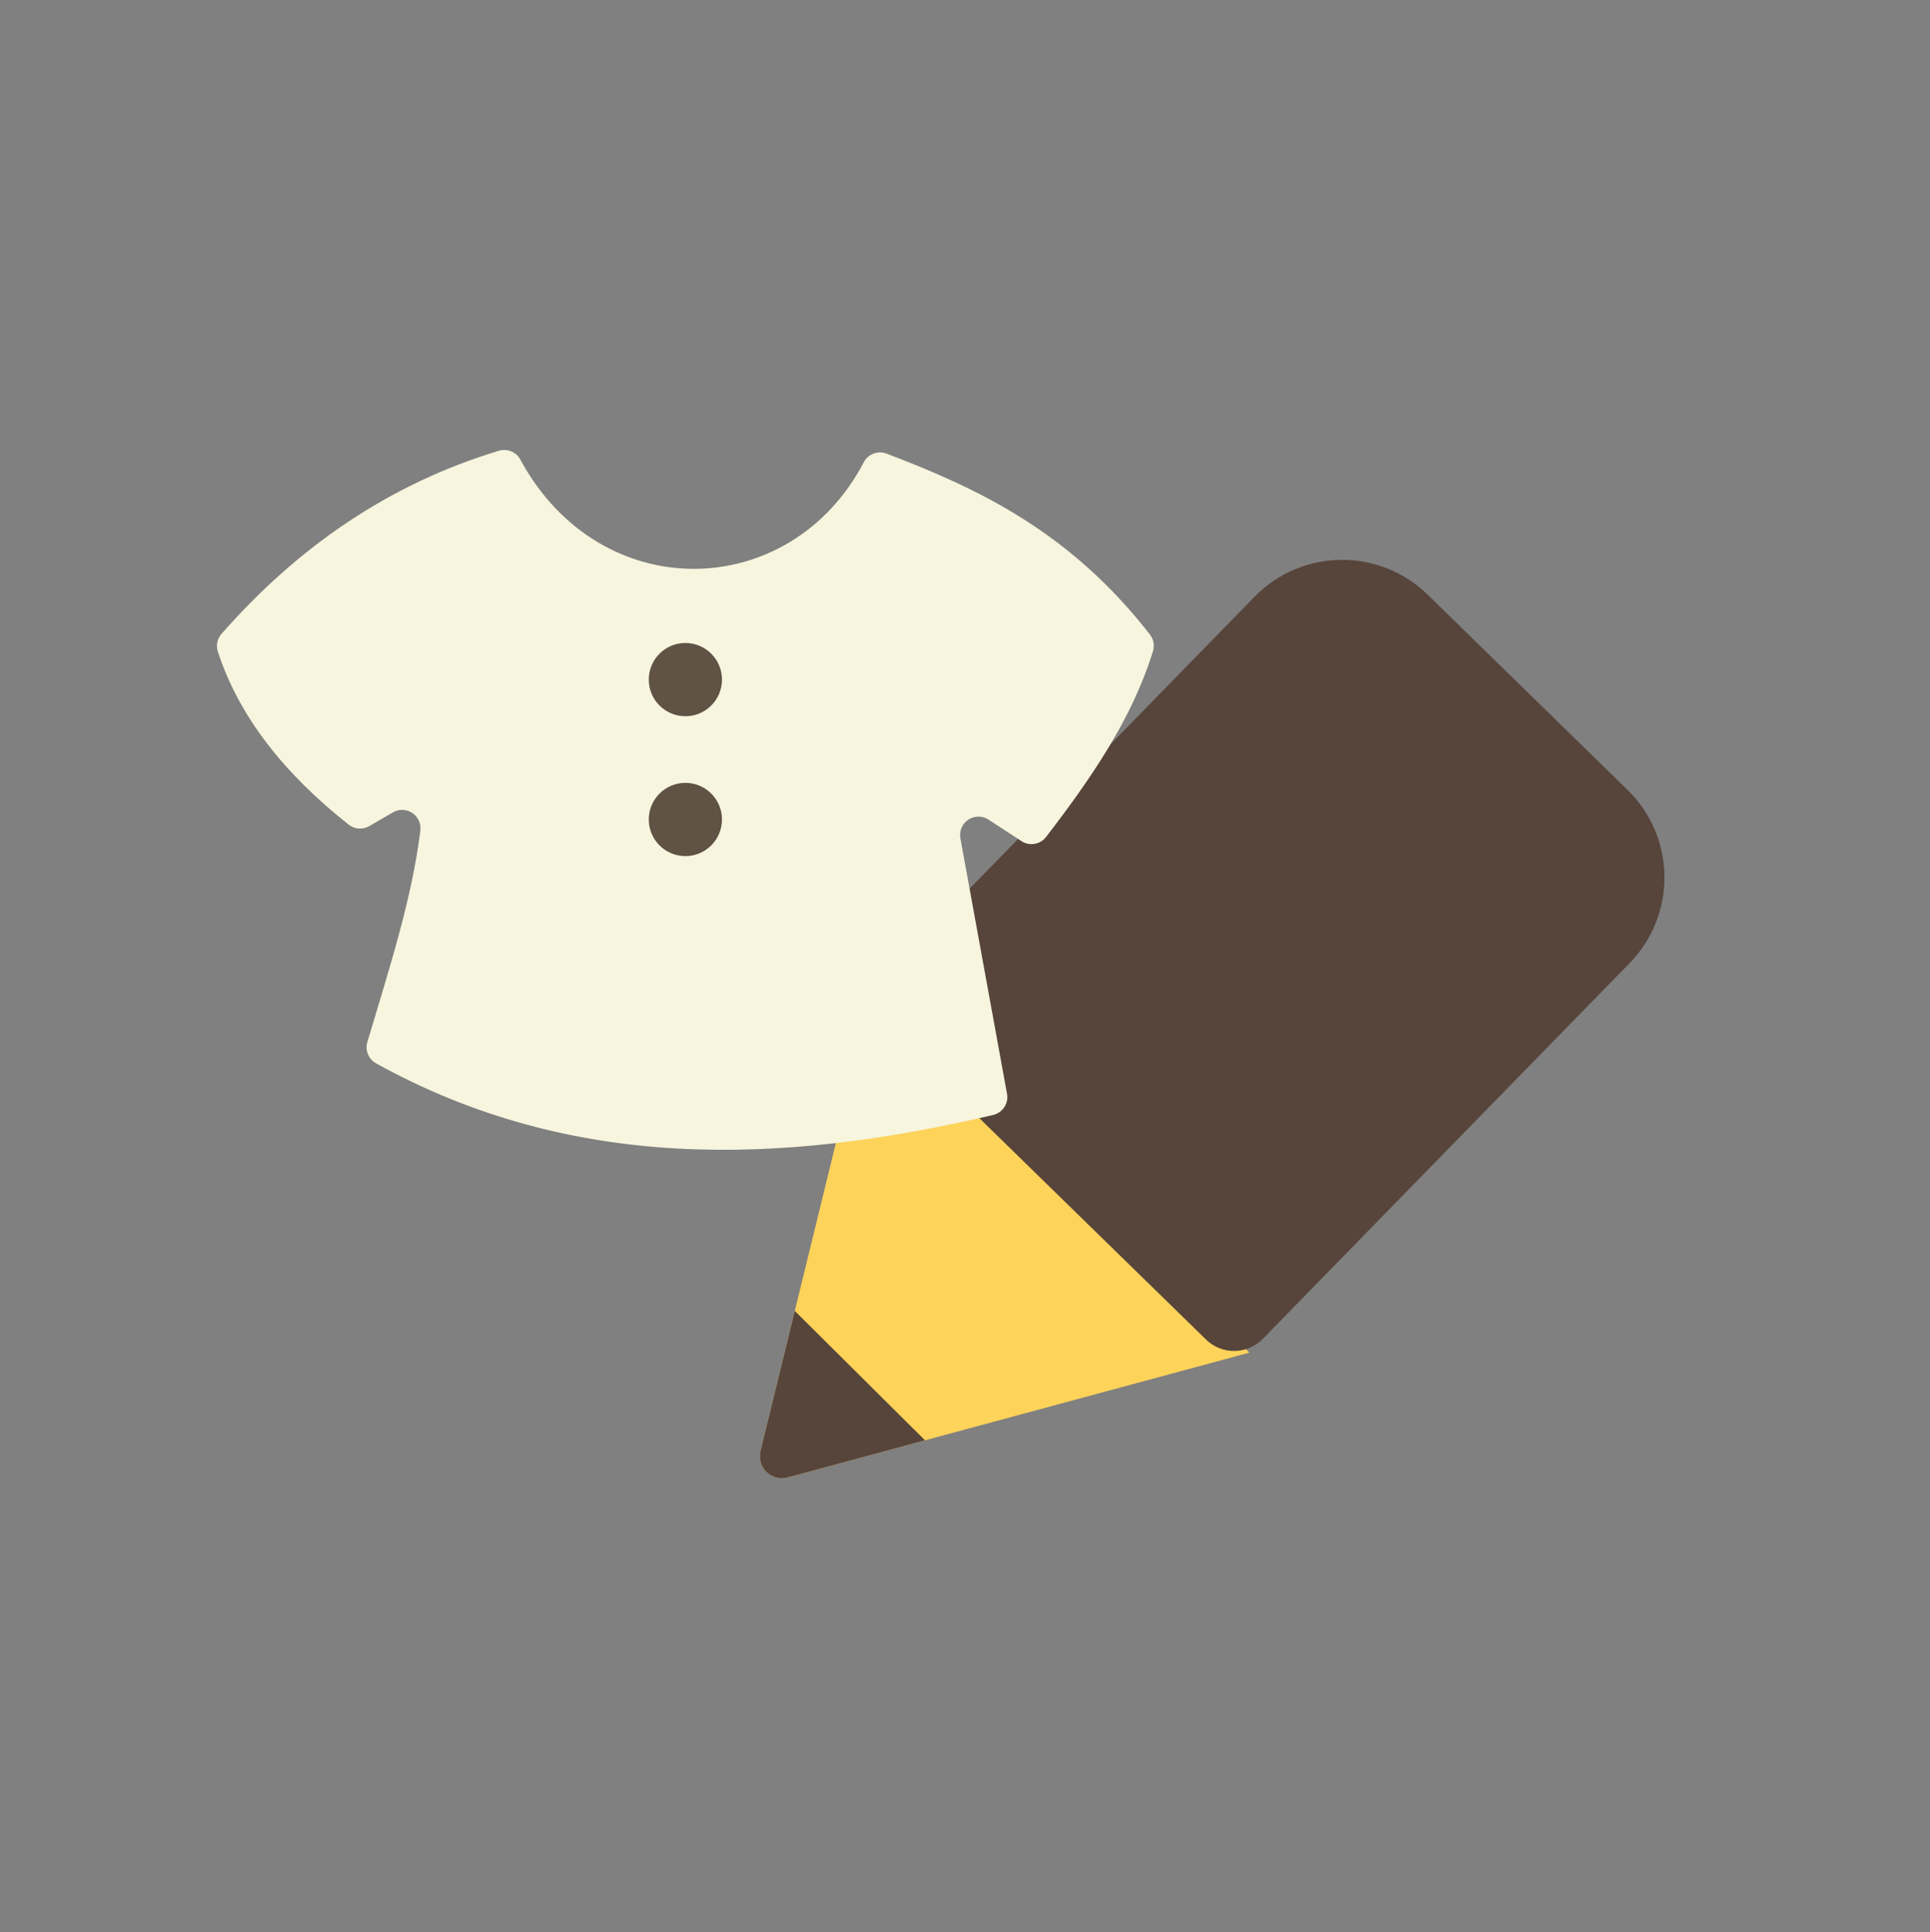 <?xml version="1.0" encoding="UTF-8" standalone="no"?><!DOCTYPE svg PUBLIC "-//W3C//DTD SVG 1.1//EN" "http://www.w3.org/Graphics/SVG/1.1/DTD/svg11.dtd"><svg width="100%" height="100%" viewBox="0 0 1000 1001" version="1.1" xmlns="http://www.w3.org/2000/svg" xmlns:xlink="http://www.w3.org/1999/xlink" xml:space="preserve" xmlns:serif="http://www.serif.com/" style="fill-rule:evenodd;clip-rule:evenodd;stroke-linejoin:round;stroke-miterlimit:2;"><rect x="0" y="0" width="1000" height="1001" fill="#808080" stroke="none"/><rect id="designs" x="0" y="0.832" width="1000" height="1000" style="fill:none;"/><path d="M452.984,510.914l194.343,189.775c0,-0 -180.055,48.659 -239.261,64.659c-3.889,1.051 -8.044,-0.032 -10.927,-2.846c-2.883,-2.815 -4.063,-6.944 -3.105,-10.857c14.587,-59.569 58.95,-240.731 58.95,-240.731Z" style="fill:#fdd35a;"/><path d="M411.804,679.077l67.478,67.025c0,-0 -44.901,12.134 -71.216,19.246c-3.889,1.051 -8.044,-0.032 -10.927,-2.846c-2.883,-2.815 -4.063,-6.944 -3.105,-10.857c6.542,-26.717 17.77,-72.568 17.77,-72.568Z" style="fill:#57453b;"/><path d="M843.301,409.195c25.067,24.478 25.545,64.642 1.067,89.709c-57.174,58.551 -153.606,157.304 -190.061,194.637c-3.857,3.95 -9.127,6.207 -14.648,6.272c-5.521,0.066 -10.843,-2.064 -14.793,-5.922c-36.181,-35.33 -128.371,-125.353 -164.552,-160.683c-3.951,-3.858 -6.207,-9.127 -6.273,-14.649c-0.065,-5.521 2.065,-10.843 5.923,-14.793c36.455,-37.333 132.886,-136.086 190.061,-194.637c24.478,-25.067 64.642,-25.545 89.709,-1.067c31.174,30.442 72.393,70.691 103.567,101.133Z" style="fill:#57453b;"/><path d="M269.623,238.104c-2.132,-3.97 -6.76,-5.896 -11.079,-4.611c-56.249,16.963 -103.774,49.295 -143.776,94.877c-2.189,2.507 -2.91,5.975 -1.902,9.146c10.972,33.747 34.482,63.339 67.806,89.677c3.067,2.414 7.298,2.71 10.672,0.746c3.364,-1.954 7.84,-4.56 12.222,-7.11c3.088,-1.798 6.923,-1.716 9.931,0.214c3.008,1.929 4.681,5.381 4.335,8.937c-4.317,35.612 -16.475,72.835 -27.491,109.825c-1.264,4.271 0.602,8.847 4.491,11.016c101.709,56.271 209.593,52.604 319.766,26.742c4.931,-1.165 8.085,-5.989 7.175,-10.973c-4.548,-24.913 -17.545,-96.091 -24.164,-132.339c-0.684,-3.743 0.927,-7.533 4.095,-9.639c3.168,-2.106 7.286,-2.124 10.472,-0.045c6.032,3.935 12.38,8.076 17.096,11.153c4.167,2.719 9.723,1.771 12.754,-2.174c23.114,-30.111 44.485,-60.964 55.382,-96.28c0.888,-2.946 0.295,-6.139 -1.591,-8.57c-41.519,-53.306 -88.628,-75.492 -136.448,-93.711c-4.518,-1.721 -9.608,0.218 -11.836,4.509c-37.936,72.508 -136.497,75.08 -177.91,-1.39Z" style="fill:#f7f5de;"/><ellipse cx="355.116" cy="352.045" rx="18.968" ry="18.974" style="fill:#605245;"/><ellipse cx="355.116" cy="424.507" rx="18.968" ry="18.974" style="fill:#605245;"/></svg>